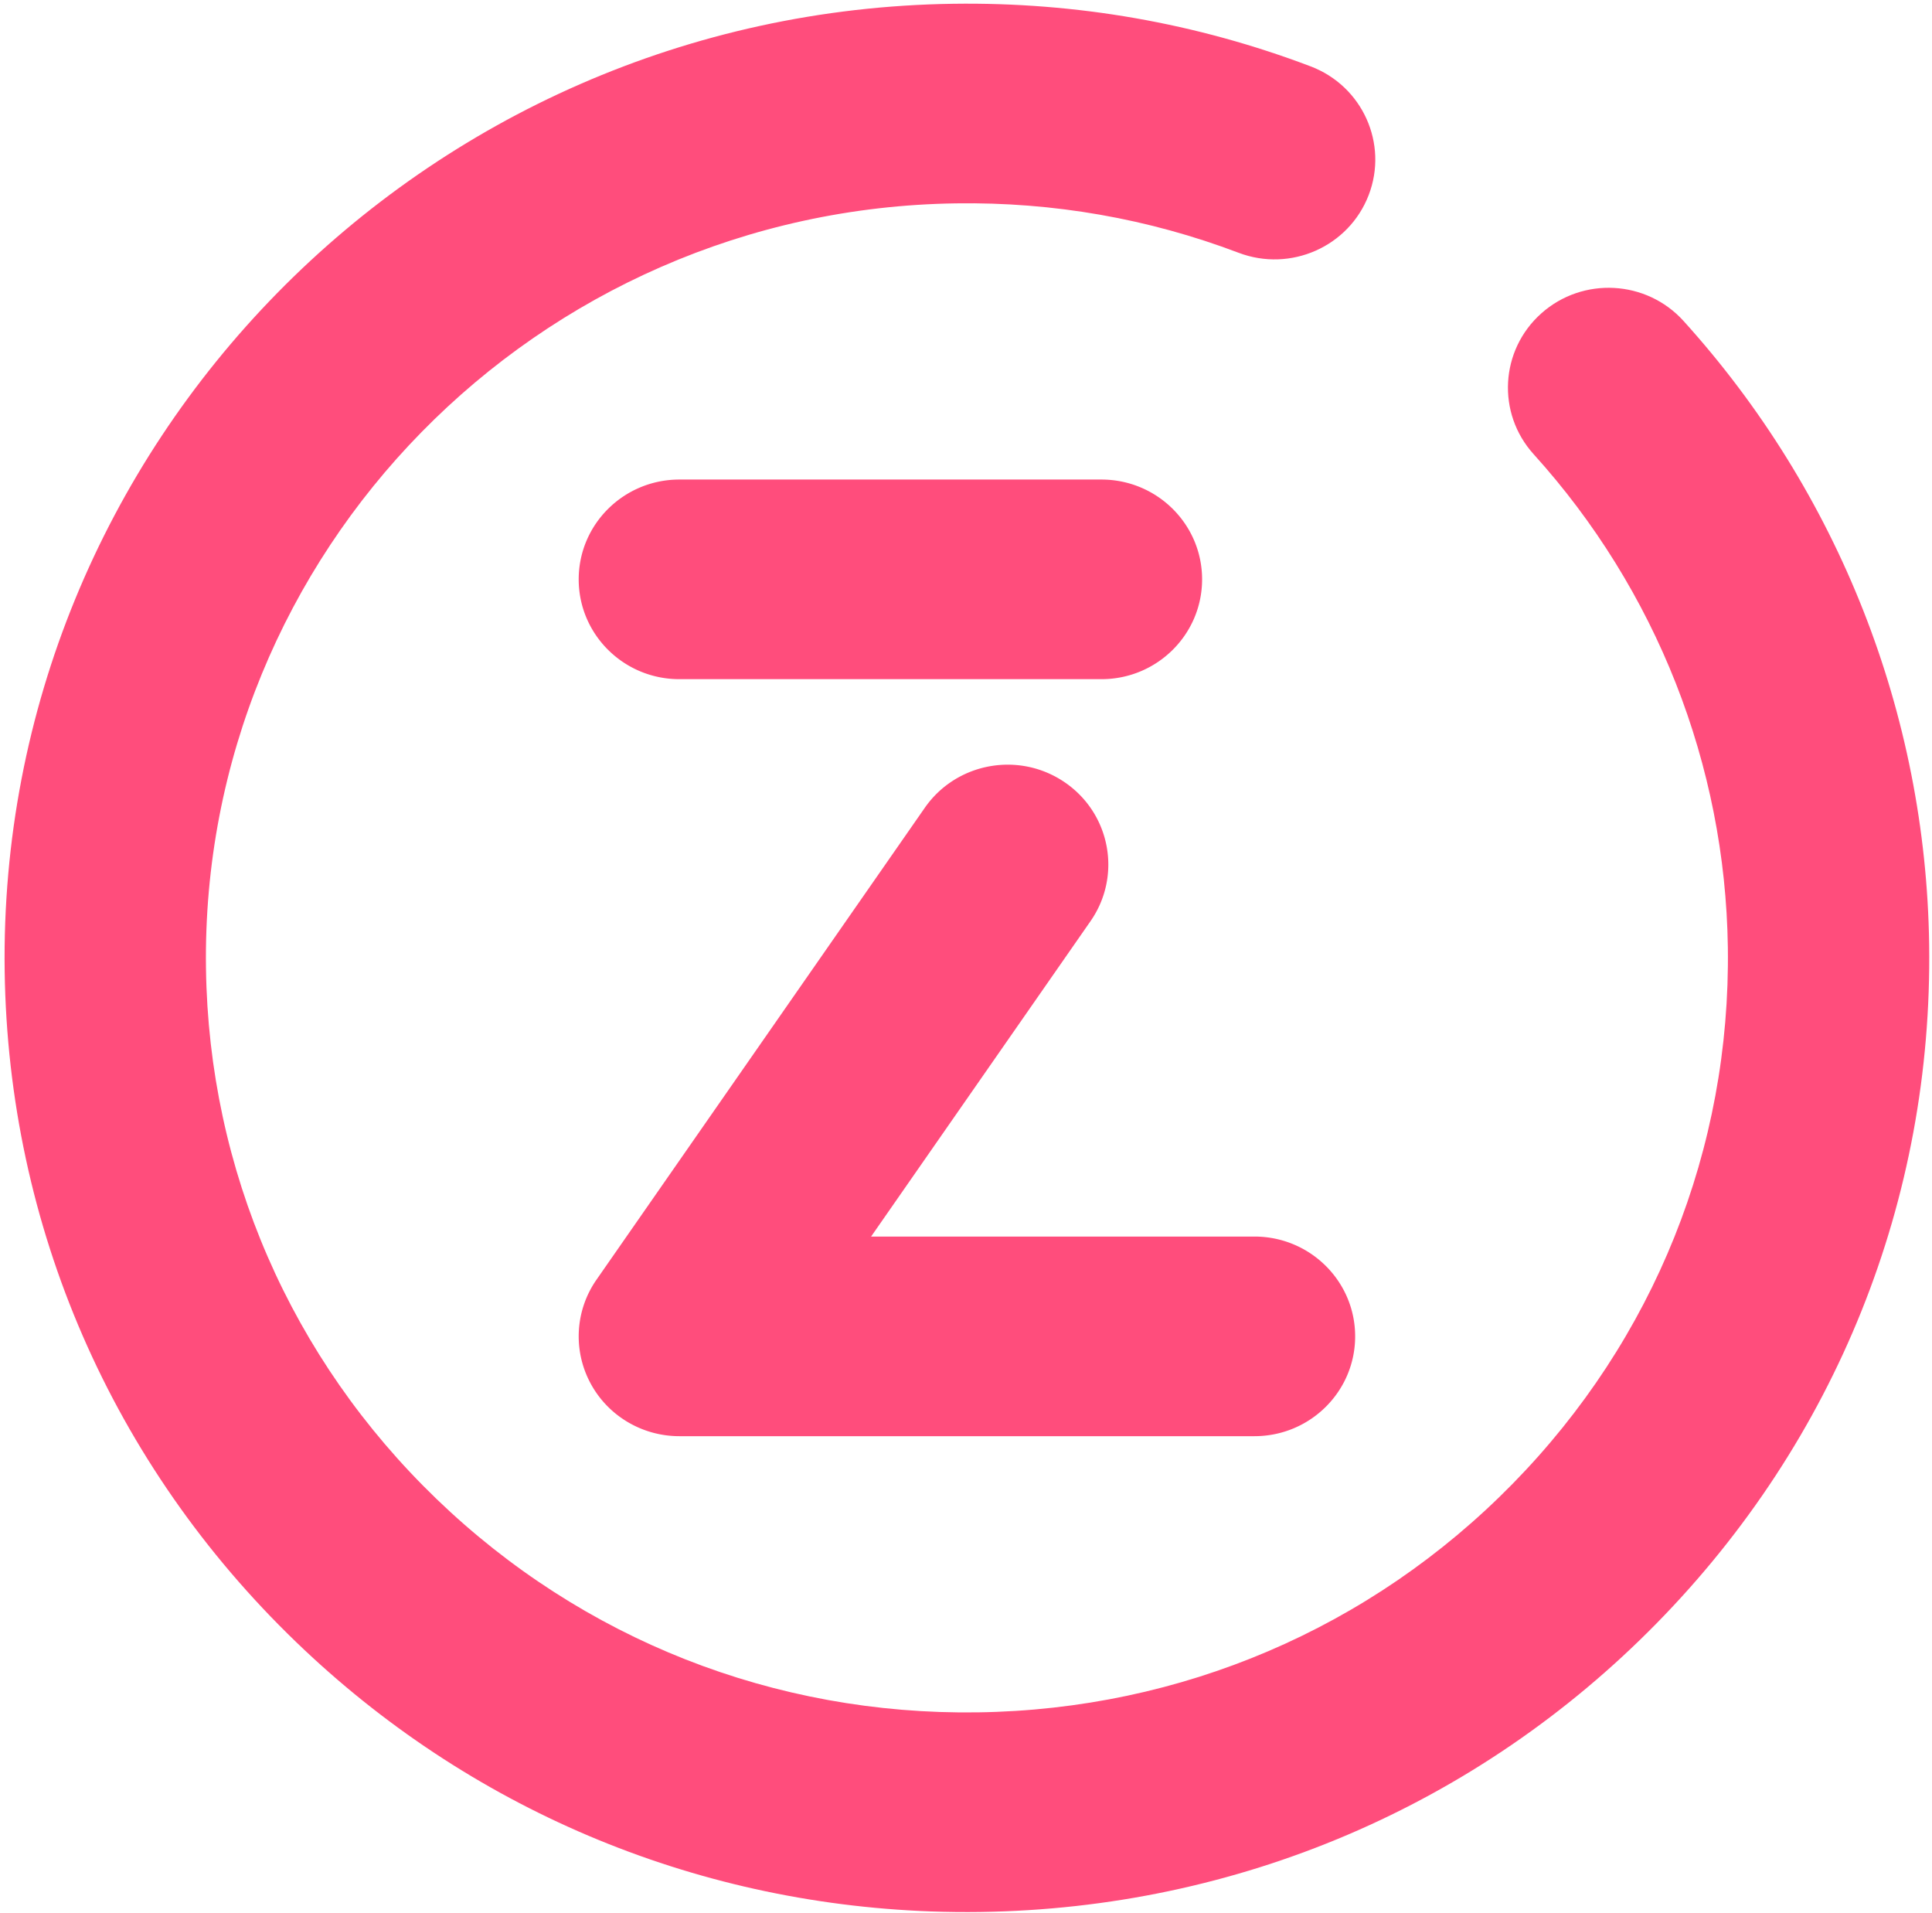 <?xml version="1.0" ?>
<svg xmlns="http://www.w3.org/2000/svg" viewBox="0 0 400 396">
	<g fill="#FF4D7C" fill-rule="evenodd">
		<path d="M192.662 395.672c-49.364-1.792-95.676-21.376-131.354-55.763C23.15 303.135 1.718 253.825.968 201.07-.582 92.167 87.528 2.317 197.379.781c25.473-.36 50.355 3.999 73.961 12.954 10.75 4.074 16.133 16.02 12.02 26.677-4.114 10.657-16.158 15.99-26.914 11.916-18.645-7.07-38.318-10.522-58.477-10.231-86.87 1.214-156.547 72.269-155.323 158.39.593 41.72 17.542 80.712 47.718 109.793 30.175 29.086 69.966 44.785 112.05 44.187 42.08-.588 81.413-17.388 110.748-47.303 29.338-29.915 45.164-69.367 44.57-111.087-.533-37.743-14.813-73.98-40.202-102.046-7.69-8.491-6.97-21.552 1.598-29.175 8.565-7.62 21.743-6.91 29.429 1.584 32.115 35.495 50.174 81.327 50.854 129.056.754 52.754-19.266 102.644-56.363 140.473-37.094 37.83-86.832 59.073-140.048 59.817-3.458.049-6.905.01-10.338-.114"/>
		<path d="M228.038 140.592h-87.383c-11.51 0-20.842-9.25-20.842-20.663 0-11.407 9.333-20.66 20.842-20.66h87.383c11.51 0 20.843 9.253 20.843 20.66 0 11.414-9.333 20.663-20.843 20.663M259.726 297.296H140.657c-7.749 0-14.856-4.257-18.453-11.058a20.502 20.502 0 0 1 1.295-21.334l67.967-97.68c6.535-9.391 19.513-11.757 28.99-5.275 9.475 6.478 11.858 19.345 5.323 28.74l-45.429 65.285h79.376c11.51 0 20.843 9.252 20.843 20.66 0 11.413-9.333 20.662-20.843 20.662"/>
	</g>
</svg>